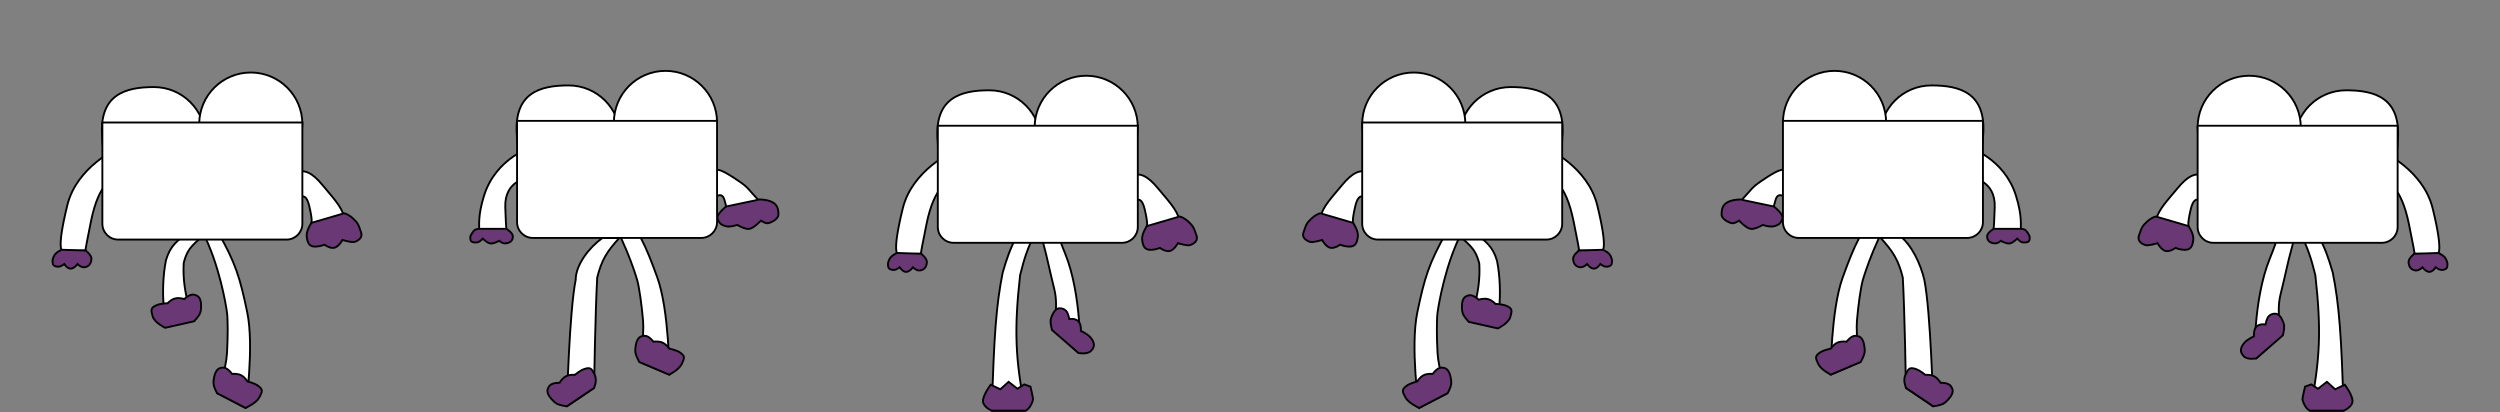 <svg width="3950" height="651" viewBox="0 0 3950 651" fill="none" xmlns="http://www.w3.org/2000/svg">
<rect x="0" y="0" width="3950" height="651" fill="#808080" stroke="none"/>
<path d="M3439.87 298.194C3458.46 275.444 3468.52 275.627 3474.37 275.695V312.694C3475.16 319.578 3466.83 307.587 3461.37 330.694C3455.9 353.801 3457.87 357.194 3457.87 357.194C3457.87 357.194 3402.23 364.646 3406.37 347.694C3410.51 330.742 3424.99 316.396 3439.87 298.194Z" fill="white" stroke="black" stroke-width="3"/>
<path d="M3408.37 342.694L3457.87 357.194C3457.87 357.194 3466.74 369.959 3465.38 379.284C3463.99 388.79 3461.72 394.971 3451.46 394.744C3443.73 394.574 3437.37 391.694 3437.37 391.694C3437.37 391.694 3429.12 397.911 3422.07 396.639C3414.94 395.353 3408.87 384.194 3408.87 384.194C3408.87 384.194 3394.19 388.947 3389.37 387.194C3378.37 383.194 3378.1 376.61 3379.37 372.694C3384.37 357.194 3385.37 357.194 3392.87 349.694C3396.38 346.185 3406.12 340.342 3408.37 342.694Z" fill="#693875" stroke="black" stroke-width="3"/>
<path d="M3843.62 329.293C3828.7 268.44 3764.37 239.77 3764.37 239.77L3771.13 288.682C3771.13 288.682 3793.44 291.311 3806.24 354.654C3819.04 417.998 3814.66 400.937 3814.66 400.937L3850.58 401.52C3850.58 401.52 3862.16 404.966 3843.62 329.293Z" fill="white" stroke="black" stroke-width="3"/>
<path d="M3852.85 399.692L3814.66 400.937C3814.66 400.937 3805.41 407.961 3805.53 413.886C3805.65 419.927 3808.41 426.267 3816.25 427.317C3822.15 428.107 3827.54 422.342 3827.54 422.342C3827.54 422.342 3832.81 429.544 3838.3 429.574C3843.86 429.605 3848.5 422.299 3848.5 422.299C3848.5 422.299 3853.23 426.201 3857.15 426.434C3860.46 426.631 3862.81 426.115 3865.05 424.318C3867.82 422.092 3866.83 415.286 3866.83 415.286C3866.83 415.286 3865.62 409.624 3862.42 406.125C3859.78 403.242 3852.85 399.692 3852.85 399.692Z" fill="#693875" stroke="black" stroke-width="3"/>
<path d="M3645.43 275.957L3669.37 279.395C3635.21 326.938 3621.42 391.006 3618.37 401.68C3615.32 412.353 3611.28 432.68 3603.33 464.856C3595.38 497.033 3606.37 528.68 3606.37 528.68L3564.87 566.18C3560.83 570.586 3560.38 472.431 3585.87 409.68C3611.35 346.928 3609.7 321.993 3645.43 275.957Z" fill="white" stroke="black" stroke-width="3" stroke-linecap="round" stroke-linejoin="round"/>
<path d="M3661.92 369.68H3635.23C3646.45 392.601 3651.33 407.018 3658.23 434.68C3667.81 521.056 3666.08 567.933 3649.73 648.68H3702.88C3699.59 531.531 3696.02 481.964 3685.73 430.68C3679.02 407.726 3674.74 394.682 3661.92 369.68Z" fill="white" stroke="black" stroke-width="3" stroke-linecap="round" stroke-linejoin="round"/>
<path d="M3649.81 648.928L3702.98 648.928C3702.98 648.928 3716.38 643.427 3716.96 634.17C3717.55 624.732 3704.76 607.806 3704.76 607.806L3689.55 615.068L3676.53 603.291L3662.45 614.191L3651.79 607.347L3641.98 610.863C3641.98 610.863 3637.48 629.363 3637.95 631.302C3638.43 633.242 3639.26 637.245 3642.97 642.852C3646.03 647.473 3649.81 648.928 3649.81 648.928Z" fill="#693875" stroke="black" stroke-width="3"/>
<path d="M3606.91 529.83L3564.98 566.239C3564.98 566.239 3551.13 569.192 3545 562.73C3538.74 556.142 3539.35 549.775 3545.81 541.887C3550.67 535.953 3561.21 531.44 3561.21 531.44C3561.21 531.44 3560.29 520.505 3565.56 515.736C3570.89 510.916 3579.53 512.644 3579.53 512.644C3579.53 512.644 3581.11 503.215 3584.64 499.59C3587.63 496.526 3590.93 495.569 3594.98 495.569C3600.01 495.569 3603.58 501.242 3603.58 501.242C3603.58 501.242 3608.38 508.367 3608.98 514.885C3609.48 520.256 3606.91 529.83 3606.91 529.83Z" fill="#693875" stroke="black" stroke-width="3"/>
<path d="M3625.37 224.162C3625.37 269.166 3661.86 305.649 3706.87 305.649C3751.88 305.649 3788.37 269.166 3788.37 224.162C3794.87 154.174 3751.88 142.676 3706.87 142.676C3661.86 142.676 3625.37 179.158 3625.37 224.162Z" fill="white" stroke="black" stroke-width="3"/>
<ellipse cx="81.5" cy="81.486" rx="81.5" ry="81.486" transform="matrix(-1 0 0 1 3635.26 119.68)" fill="white" stroke="black" stroke-width="3"/>
<path d="M3788.26 198.667H3472.26V358.636C3472.26 372.443 3483.45 383.636 3497.26 383.636H3763.26C3777.07 383.636 3788.26 372.443 3788.26 358.636V198.667Z" fill="white" stroke="black" stroke-width="3"/>
<path d="M2782.16 286.492C2806.39 269.878 2813.31 267.925 2819.16 267.993V304.992C2823.99 317.967 2810.66 299.493 2805.66 314.992C2800.66 330.492 2803.16 329.992 2803.16 329.992C2803.16 329.992 2740.34 328.306 2754.16 313.492C2767.98 298.679 2767.71 296.406 2782.16 286.492Z" fill="white" stroke="black" stroke-width="3"/>
<path d="M2753.86 316.024L2802.75 326.282C2802.75 326.282 2819.56 339.297 2816.04 346.37C2813.64 351.18 2812.45 355.016 2803.23 357.428C2796 359.318 2785.22 355.34 2785.22 355.34C2785.22 355.34 2772.91 362.793 2765.85 361.617C2758.72 360.427 2747.68 348.474 2747.68 348.474C2747.68 348.474 2740.28 354.047 2735.44 352.511C2724.41 349.008 2720.13 342.737 2720.08 339.302C2719.88 326.477 2724.19 321.204 2733.73 317.621C2738.69 315.757 2751.59 314.038 2753.86 316.024Z" fill="#693875" stroke="black" stroke-width="3"/>
<path d="M3185.16 308.993C3166.38 249.22 3109.16 232.069 3109.16 232.069L3115.93 280.981C3115.93 280.981 3153.16 284.993 3151.66 327.493C3150.16 369.993 3149.66 361.992 3149.66 361.992L3193.16 361.993C3192.08 358.018 3195.81 342.891 3185.16 308.993Z" fill="white" stroke="black" stroke-width="3"/>
<path d="M3193.16 361.493L3150.16 361.493C3150.16 361.493 3139.55 367.568 3139.66 373.493C3139.78 379.534 3142.82 383.443 3150.66 384.493C3156.57 385.283 3161.16 380.493 3161.16 380.493C3161.16 380.493 3168.67 384.729 3174.16 384.759C3179.72 384.79 3187.16 376.993 3187.16 376.993C3187.16 376.993 3192.25 382.76 3196.16 382.993C3199.47 383.19 3202.92 383.29 3205.16 381.493C3207.94 379.267 3206.66 372.993 3206.66 372.993C3206.66 372.993 3204.37 367.992 3201.16 364.493C3198.52 361.609 3193.16 361.493 3193.16 361.493Z" fill="#693875" stroke="black" stroke-width="3"/>
<path d="M2976.04 318.26L2999.97 321.698C2965.82 369.241 2946.22 432.158 2943.17 442.831C2940.12 453.504 2936 482.205 2933.93 507.16C2931.86 532.115 2939.65 571.616 2939.65 571.616L2892.4 591.979C2892.4 591.979 2892.63 490.18 2911.5 438.281C2930.37 386.381 2940.31 364.296 2976.04 318.26Z" fill="white" stroke="black" stroke-width="3" stroke-linecap="round" stroke-linejoin="round"/>
<path d="M2999.6 370.979L2971.51 375.993C2991.16 397.493 2999.49 410.817 3006.4 438.479C3009.4 489.979 3011.4 612.979 3011.4 612.979L3054.4 641.979C3054.4 641.979 3050.69 493.263 3040.4 441.979C3034.6 417.479 3020.56 385.979 2999.6 370.979Z" fill="white" stroke="black" stroke-width="3" stroke-linecap="round" stroke-linejoin="round"/>
<path d="M2939.9 571.978L2892.67 591.978C2892.67 591.978 2877.22 584.345 2872.94 575.26C2868.58 565.999 2866.94 562.763 2875.43 557.049C2881.82 552.75 2892.67 550.834 2892.67 550.834C2892.67 550.834 2896.59 544.32 2903.06 541.391C2909.61 538.43 2917.48 539.902 2917.48 539.902C2917.48 539.902 2921.76 534.361 2926.21 531.952C2929.98 529.915 2933.48 530.19 2937.47 531.753C2942.41 533.688 2944.39 540.966 2944.39 540.966C2944.39 540.966 2947.17 550.226 2945.99 557.235C2945.02 563.011 2939.9 571.978 2939.9 571.978Z" fill="#693875" stroke="black" stroke-width="3"/>
<path d="M3054.6 641.978L3011.6 612.978C3011.6 612.978 3006.16 601.326 3010.54 592.291C3015.01 583.08 3016.5 579.769 3026.28 582.792C3033.64 585.066 3041.94 592.306 3041.94 592.306C3041.94 592.306 3049.47 591.266 3055.81 594.467C3062.23 597.702 3066.03 604.754 3066.03 604.754C3066.03 604.754 3073.02 604.601 3077.7 606.556C3081.65 608.209 3083.63 611.108 3084.92 615.192C3086.52 620.251 3082.09 626.361 3082.09 626.361C3082.09 626.361 3076.64 634.343 3070.44 637.826C3065.33 640.696 3054.6 641.978 3054.6 641.978Z" fill="#693875" stroke="black" stroke-width="3"/>
<path d="M2970.16 216.461C2970.16 261.465 3006.65 297.947 3051.66 297.947C3096.67 297.947 3133.16 261.465 3133.16 216.461C3139.66 146.473 3096.67 134.975 3051.66 134.975C3006.65 134.975 2970.16 171.457 2970.16 216.461Z" fill="white" stroke="black" stroke-width="3"/>
<ellipse cx="81.5" cy="81.486" rx="81.5" ry="81.486" transform="matrix(-1 0 0 1 2980.05 111.979)" fill="white" stroke="black" stroke-width="3"/>
<path d="M3133.05 190.965H2817.05V350.934C2817.05 364.742 2828.25 375.934 2842.05 375.934H3108.05C3121.86 375.934 3133.05 364.742 3133.05 350.934V190.965Z" fill="white" stroke="black" stroke-width="3"/>
<path d="M2286.19 365.537H2310.37C2283.32 417.453 2272.87 482.517 2271.37 493.515C2269.87 504.513 2269.87 533.509 2271.37 558.504C2272.87 583.5 2286.19 621.494 2286.19 621.494L2241.87 644.579C2241.87 644.579 2228.07 547.571 2239.37 493.515C2250.67 439.46 2257.36 416.186 2286.19 365.537Z" fill="white" stroke="black" stroke-width="3" stroke-linecap="round" stroke-linejoin="round"/>
<path d="M2119.87 293.093C2138.46 270.343 2148.52 270.525 2154.37 270.593V307.593C2155.16 314.477 2146.83 302.485 2141.37 325.593C2135.9 348.7 2137.87 352.093 2137.87 352.093C2137.87 352.093 2082.23 359.544 2086.37 342.593C2090.51 325.641 2104.99 311.295 2119.87 293.093Z" fill="white" stroke="black" stroke-width="3"/>
<path d="M2088.37 337.593L2137.87 352.093C2137.87 352.093 2146.74 364.858 2145.38 374.183C2143.99 383.689 2141.72 389.87 2131.46 389.643C2123.73 389.473 2117.37 386.593 2117.37 386.593C2117.37 386.593 2109.12 392.81 2102.07 391.538C2094.94 390.252 2088.87 379.093 2088.87 379.093C2088.87 379.093 2074.19 383.846 2069.37 382.093C2058.37 378.093 2058.1 371.509 2059.37 367.593C2064.37 352.093 2065.37 352.093 2072.87 344.593C2076.38 341.084 2086.12 335.241 2088.37 337.593Z" fill="#693875" stroke="black" stroke-width="3"/>
<path d="M2523.62 324.192C2508.7 263.339 2444.37 234.669 2444.37 234.669L2451.13 283.581C2451.13 283.581 2473.44 286.21 2486.24 349.553C2499.04 412.897 2494.66 395.836 2494.66 395.836L2530.58 396.419C2530.58 396.419 2542.16 399.865 2523.62 324.192Z" fill="white" stroke="black" stroke-width="3"/>
<path d="M2532.85 394.591L2494.66 395.836C2494.66 395.836 2485.41 402.86 2485.53 408.785C2485.65 414.826 2488.41 421.166 2496.25 422.216C2502.15 423.006 2507.54 417.241 2507.54 417.241C2507.54 417.241 2512.81 424.443 2518.3 424.473C2523.86 424.503 2528.5 417.198 2528.5 417.198C2528.5 417.198 2533.23 421.1 2537.15 421.333C2540.46 421.53 2542.81 421.014 2545.05 419.217C2547.82 416.991 2546.83 410.185 2546.83 410.185C2546.83 410.185 2545.62 404.523 2542.42 401.024C2539.78 398.141 2532.85 394.591 2532.85 394.591Z" fill="#693875" stroke="black" stroke-width="3"/>
<path d="M2326.33 365.579H2299.63C2319.28 387.079 2330.38 388.917 2337.28 416.579C2340.28 468.079 2320.28 507.579 2320.28 507.579L2365.28 517.079C2365.28 517.079 2375.58 463.363 2365.28 412.079C2358.58 389.125 2347.28 380.579 2326.33 365.579Z" fill="white" stroke="black" stroke-width="3" stroke-linecap="round" stroke-linejoin="round"/>
<path d="M2287.3 621.243L2242.28 644.578C2242.28 644.578 2225.22 636.872 2220.57 627.972C2215.83 618.899 2214.05 615.734 2222.3 609.673C2228.51 605.114 2239.27 602.751 2239.27 602.751C2239.27 602.751 2242.92 596.081 2249.26 592.887C2255.68 589.658 2263.61 590.804 2263.61 590.804C2263.61 590.804 2267.65 585.091 2272 582.499C2275.68 580.309 2279.2 580.439 2283.24 581.835C2288.26 583.564 2290.54 590.754 2290.54 590.754C2290.54 590.754 2293.7 599.891 2292.81 606.943C2292.08 612.755 2287.3 621.243 2287.3 621.243Z" fill="#693875" stroke="black" stroke-width="3"/>
<path d="M2320.81 508.618L2366.67 518.93C2366.67 518.93 2383.53 510.688 2386.25 501.021C2389.03 491.166 2390.11 487.704 2380.79 483.471C2373.78 480.286 2362.76 480.189 2362.76 480.189C2362.76 480.189 2357.82 474.412 2350.95 472.593C2344.01 470.754 2336.48 473.507 2336.48 473.507C2336.48 473.507 2331.35 468.748 2326.56 467.108C2322.51 465.721 2319.1 466.571 2315.42 468.771C2310.87 471.495 2310.13 479 2310.13 479C2310.13 479 2308.91 488.593 2311.23 495.311C2313.14 500.847 2320.81 508.618 2320.81 508.618Z" fill="#693875" stroke="black" stroke-width="3"/>
<path d="M2305.37 219.061C2305.37 264.065 2341.86 300.547 2386.87 300.547C2431.88 300.547 2468.37 264.065 2468.37 219.061C2474.87 149.073 2431.88 137.575 2386.87 137.575C2341.86 137.575 2305.37 174.057 2305.37 219.061Z" fill="white" stroke="black" stroke-width="3"/>
<ellipse cx="81.5" cy="81.486" rx="81.5" ry="81.486" transform="matrix(-1 0 0 1 2315.26 114.579)" fill="white" stroke="black" stroke-width="3"/>
<path d="M2468.26 193.565H2152.26V353.535C2152.26 367.342 2163.45 378.534 2177.26 378.534H2443.26C2457.07 378.534 2468.26 367.342 2468.26 353.534V193.565Z" fill="white" stroke="black" stroke-width="3"/>
<path d="M1830.13 298.194C1811.54 275.444 1801.48 275.627 1795.63 275.695V312.694C1794.84 319.578 1803.17 307.587 1808.63 330.694C1814.1 353.801 1812.13 357.194 1812.13 357.194C1812.13 357.194 1867.77 364.646 1863.63 347.694C1859.49 330.742 1845.01 316.396 1830.13 298.194Z" fill="white" stroke="black" stroke-width="3"/>
<path d="M1861.63 342.694L1812.13 357.194C1812.13 357.194 1803.26 369.959 1804.62 379.284C1806.01 388.79 1808.27 394.971 1818.54 394.744C1826.27 394.574 1832.63 391.694 1832.63 391.694C1832.63 391.694 1840.88 397.911 1847.93 396.639C1855.06 395.353 1861.13 384.194 1861.13 384.194C1861.13 384.194 1875.81 388.947 1880.63 387.194C1891.63 383.194 1891.89 376.61 1890.63 372.694C1885.63 357.194 1884.63 357.194 1877.13 349.694C1873.62 346.185 1863.87 340.342 1861.63 342.694Z" fill="#693875" stroke="black" stroke-width="3"/>
<path d="M1426.38 329.293C1441.3 268.44 1505.63 239.77 1505.63 239.77L1498.87 288.682C1498.87 288.682 1476.56 291.311 1463.76 354.654C1450.96 417.998 1455.34 400.937 1455.34 400.937L1419.42 401.52C1419.42 401.52 1407.84 404.966 1426.38 329.293Z" fill="white" stroke="black" stroke-width="3"/>
<path d="M1417.15 399.692L1455.34 400.937C1455.34 400.937 1464.59 407.961 1464.47 413.886C1464.35 419.927 1461.59 426.267 1453.75 427.317C1447.84 428.107 1442.46 422.342 1442.46 422.342C1442.46 422.342 1437.19 429.544 1431.7 429.574C1426.14 429.605 1421.5 422.299 1421.5 422.299C1421.5 422.299 1416.77 426.201 1412.85 426.434C1409.54 426.631 1407.19 426.115 1404.95 424.318C1402.17 422.092 1403.16 415.286 1403.16 415.286C1403.16 415.286 1404.38 409.624 1407.58 406.125C1410.22 403.242 1417.15 399.692 1417.15 399.692Z" fill="#693875" stroke="black" stroke-width="3"/>
<path d="M1608.07 369.68H1634.77C1623.55 392.601 1618.67 407.018 1611.77 434.68C1602.19 521.056 1603.92 567.933 1620.27 648.68H1567.12C1570.41 531.531 1573.98 481.964 1584.27 430.68C1590.98 407.726 1595.26 394.682 1608.07 369.68Z" fill="white" stroke="black" stroke-width="3" stroke-linecap="round" stroke-linejoin="round"/>
<path d="M1623.57 267.444L1599.63 270.882C1633.79 318.425 1647.58 382.494 1650.63 393.167C1653.68 403.84 1657.72 424.167 1665.67 456.344C1673.62 488.52 1662.63 520.167 1662.63 520.167L1704.13 557.667C1708.17 562.073 1708.61 463.918 1683.13 401.167C1657.65 338.416 1659.3 313.48 1623.57 267.444Z" fill="white" stroke="black" stroke-width="3" stroke-linecap="round" stroke-linejoin="round"/>
<path d="M1620.27 648.928L1567.11 648.928C1567.11 648.928 1553.71 643.427 1553.13 634.17C1552.54 624.732 1565.32 607.806 1565.32 607.806L1580.53 615.068L1593.55 603.291L1607.63 614.191L1618.3 607.347L1628.11 610.863C1628.11 610.863 1632.61 629.363 1632.13 631.302C1631.65 633.242 1630.82 637.245 1627.11 642.852C1624.06 647.473 1620.27 648.928 1620.27 648.928Z" fill="#693875" stroke="black" stroke-width="3"/>
<path d="M1662.09 521.317L1704.02 557.727C1704.02 557.727 1717.87 560.679 1724 554.217C1730.26 547.629 1729.65 541.263 1723.19 533.374C1718.33 527.44 1707.79 522.927 1707.79 522.927C1707.79 522.927 1708.71 511.992 1703.44 507.224C1698.11 502.403 1689.47 504.131 1689.47 504.131C1689.47 504.131 1687.89 494.702 1684.35 491.078C1681.37 488.013 1678.07 487.056 1674.02 487.056C1668.99 487.056 1665.42 492.729 1665.42 492.729C1665.42 492.729 1660.62 499.855 1660.02 506.372C1659.52 511.744 1662.09 521.317 1662.09 521.317Z" fill="#693875" stroke="black" stroke-width="3"/>
<path d="M1644.63 224.162C1644.63 269.166 1608.14 305.649 1563.13 305.649C1518.12 305.649 1481.63 269.166 1481.63 224.162C1475.13 154.174 1518.12 142.676 1563.13 142.676C1608.14 142.676 1644.63 179.158 1644.63 224.162Z" fill="white" stroke="black" stroke-width="3"/>
<ellipse cx="1716.24" cy="201.166" rx="81.5" ry="81.486" fill="white" stroke="black" stroke-width="3"/>
<path d="M1481.74 198.667H1797.74V358.636C1797.74 372.443 1786.55 383.636 1772.74 383.636H1506.74C1492.93 383.636 1481.74 372.443 1481.74 358.636V198.667Z" fill="white" stroke="black" stroke-width="3"/>
<path d="M973.96 318.26L950.026 321.698C984.181 369.241 1003.78 432.158 1006.83 442.831C1009.88 453.504 1014 482.205 1016.07 507.16C1018.14 532.115 1010.35 571.616 1010.35 571.616L1057.6 591.979C1057.6 591.979 1057.37 490.18 1038.5 438.281C1019.63 386.381 1009.69 364.296 973.96 318.26Z" fill="white" stroke="black" stroke-width="3" stroke-linecap="round" stroke-linejoin="round"/>
<path d="M951.793 375.993H978.489C958.837 397.493 950.506 410.817 943.604 438.479C940.604 489.979 938.604 612.979 938.604 612.979L895.604 641.979C895.604 641.979 899.308 493.263 909.604 441.979C909.604 418.479 930.837 390.993 951.793 375.993Z" fill="white" stroke="black" stroke-width="3" stroke-linecap="round" stroke-linejoin="round"/>
<path d="M1167.84 286.492C1143.61 269.878 1136.68 267.925 1130.84 267.993V304.992C1126.01 317.967 1139.34 299.493 1144.34 314.992C1149.34 330.492 1146.84 329.992 1146.84 329.992C1146.84 329.992 1209.66 328.306 1195.84 313.492C1182.02 298.679 1182.29 296.406 1167.84 286.492Z" fill="white" stroke="black" stroke-width="3"/>
<path d="M1196.14 316.024L1147.25 326.282C1147.25 326.282 1130.44 339.297 1133.96 346.37C1136.36 351.18 1137.55 355.016 1146.77 357.428C1154 359.318 1164.78 355.34 1164.78 355.34C1164.78 355.34 1177.09 362.793 1184.15 361.617C1191.28 360.427 1202.32 348.474 1202.32 348.474C1202.32 348.474 1209.72 354.047 1214.55 352.511C1225.59 349.008 1229.87 342.737 1229.92 339.302C1230.12 326.477 1225.81 321.204 1216.27 317.621C1211.31 315.757 1198.41 314.038 1196.14 316.024Z" fill="#693875" stroke="black" stroke-width="3"/>
<path d="M764.837 308.993C783.619 249.22 840.838 232.069 840.838 232.069L834.072 280.981C834.072 280.981 796.837 284.993 798.337 327.493C799.837 369.993 800.337 361.992 800.337 361.992L756.837 361.993C757.924 358.018 754.185 342.891 764.837 308.993Z" fill="white" stroke="black" stroke-width="3"/>
<path d="M756.837 361.493L799.837 361.493C799.837 361.493 810.453 367.568 810.337 373.493C810.218 379.534 807.182 383.443 799.337 384.493C793.434 385.283 788.837 380.493 788.837 380.493C788.837 380.493 781.332 384.729 775.837 384.759C770.281 384.79 762.837 376.993 762.837 376.993C762.837 376.993 757.752 382.76 753.837 382.993C750.526 383.19 747.076 383.29 744.837 381.493C742.063 379.267 743.337 372.993 743.337 372.993C743.337 372.993 745.633 367.992 748.837 364.493C751.477 361.609 756.837 361.493 756.837 361.493Z" fill="#693875" stroke="black" stroke-width="3"/>
<path d="M1010.1 571.978L1057.33 591.978C1057.33 591.978 1072.78 584.345 1077.06 575.26C1081.42 565.999 1083.06 562.763 1074.57 557.049C1068.18 552.75 1057.33 550.834 1057.33 550.834C1057.33 550.834 1053.41 544.32 1046.94 541.391C1040.39 538.43 1032.52 539.902 1032.52 539.902C1032.52 539.902 1028.24 534.361 1023.79 531.952C1020.02 529.915 1016.52 530.19 1012.53 531.753C1007.59 533.688 1005.61 540.966 1005.61 540.966C1005.61 540.966 1002.83 550.226 1004.01 557.235C1004.98 563.011 1010.1 571.978 1010.1 571.978Z" fill="#693875" stroke="black" stroke-width="3"/>
<path d="M895.604 641.978L938.604 612.978C938.604 612.978 944.05 601.326 939.667 592.291C935.199 583.08 933.712 579.769 923.931 582.792C916.572 585.066 908.27 592.306 908.27 592.306C908.27 592.306 900.739 591.266 894.393 594.467C887.978 597.702 884.18 604.754 884.18 604.754C884.18 604.754 877.184 604.601 872.511 606.556C868.56 608.209 866.574 611.108 865.286 615.192C863.691 620.251 868.114 626.361 868.114 626.361C868.114 626.361 873.571 634.343 879.767 637.826C884.873 640.696 895.604 641.978 895.604 641.978Z" fill="#693875" stroke="black" stroke-width="3"/>
<path d="M979.837 216.461C979.837 261.465 943.348 297.947 898.337 297.947C853.326 297.947 816.837 261.465 816.837 216.461C810.337 146.473 853.326 134.975 898.337 134.975C943.348 134.975 979.837 171.457 979.837 216.461Z" fill="white" stroke="black" stroke-width="3"/>
<ellipse cx="1051.45" cy="193.465" rx="81.5" ry="81.486" fill="white" stroke="black" stroke-width="3"/>
<path d="M816.945 190.965H1132.95V350.934C1132.95 364.742 1121.75 375.934 1107.95 375.934H841.945C828.138 375.934 816.945 364.742 816.945 350.934V190.965Z" fill="white" stroke="black" stroke-width="3"/>
<path d="M343.811 365.537H319.632C346.68 417.453 357.132 482.517 358.632 493.515C360.132 504.513 360.132 533.509 358.632 558.504C357.132 583.5 343.811 621.494 343.811 621.494L388.132 644.579C388.132 644.579 401.932 547.571 390.632 493.515C379.332 439.46 372.637 416.186 343.811 365.537Z" fill="white" stroke="black" stroke-width="3" stroke-linecap="round" stroke-linejoin="round"/>
<path d="M510.131 293.093C491.542 270.343 481.479 270.525 475.631 270.593V307.593C474.84 314.477 483.166 302.485 488.631 325.593C494.097 348.7 492.131 352.093 492.131 352.093C492.131 352.093 547.773 359.544 543.631 342.593C539.49 325.641 525.005 311.295 510.131 293.093Z" fill="white" stroke="black" stroke-width="3"/>
<path d="M541.631 337.593L492.131 352.093C492.131 352.093 483.258 364.858 484.621 374.183C486.009 383.689 488.274 389.87 498.543 389.643C506.27 389.473 512.631 386.593 512.631 386.593C512.631 386.593 520.883 392.81 527.932 391.538C535.058 390.252 541.131 379.093 541.131 379.093C541.131 379.093 555.81 383.846 560.631 382.093C571.631 378.093 571.895 371.509 570.631 367.593C565.631 352.093 564.631 352.093 557.131 344.593C553.623 341.084 543.874 335.241 541.631 337.593Z" fill="#693875" stroke="black" stroke-width="3"/>
<path d="M106.384 324.192C121.297 263.339 185.633 234.669 185.633 234.669L178.867 283.581C178.867 283.581 156.562 286.21 143.761 349.553C130.96 412.897 135.34 395.836 135.34 395.836L99.421 396.419C99.421 396.419 87.839 399.865 106.384 324.192Z" fill="white" stroke="black" stroke-width="3"/>
<path d="M97.149 394.591L135.339 395.836C135.339 395.836 144.586 402.86 144.469 408.785C144.351 414.826 141.592 421.166 133.747 422.216C127.844 423.006 122.455 417.241 122.455 417.241C122.455 417.241 117.192 424.443 111.696 424.473C106.141 424.503 101.496 417.198 101.496 417.198C101.496 417.198 96.769 421.1 92.853 421.333C89.543 421.53 87.186 421.014 84.947 419.217C82.174 416.991 83.164 410.185 83.164 410.185C83.164 410.185 84.378 404.523 87.582 401.024C90.223 398.141 97.149 394.591 97.149 394.591Z" fill="#693875" stroke="black" stroke-width="3"/>
<path d="M342.969 621.243L387.984 644.578C387.984 644.578 405.045 636.872 409.696 627.972C414.438 618.899 416.213 615.734 407.962 609.673C401.755 605.114 390.996 602.751 390.996 602.751C390.996 602.751 387.349 596.081 380.999 592.887C374.581 589.658 366.654 590.804 366.654 590.804C366.654 590.804 362.612 585.091 358.26 582.499C354.58 580.309 351.068 580.439 347.02 581.835C342.005 583.564 339.728 590.754 339.728 590.754C339.728 590.754 336.563 599.891 337.452 606.943C338.185 612.755 342.969 621.243 342.969 621.243Z" fill="#693875" stroke="black" stroke-width="3"/>
<path d="M301.205 364.579H327.902C308.25 386.079 297.153 387.917 290.25 415.579C287.25 467.079 307.25 506.579 307.25 506.579L262.25 516.079C262.25 516.079 251.954 462.363 262.25 411.079C268.957 388.125 280.25 379.579 301.205 364.579Z" fill="white" stroke="black" stroke-width="3" stroke-linecap="round" stroke-linejoin="round"/>
<path d="M306.72 507.618L260.865 517.93C260.865 517.93 243.999 509.688 241.279 500.021C238.506 490.166 237.42 486.704 246.742 482.471C253.755 479.286 264.77 479.189 264.77 479.189C264.77 479.189 269.711 473.412 276.582 471.593C283.528 469.754 291.049 472.507 291.049 472.507C291.049 472.507 296.181 467.748 300.973 466.108C305.025 464.721 308.435 465.571 312.109 467.771C316.66 470.495 317.409 478 317.409 478C317.409 478 318.626 487.593 316.305 494.311C314.391 499.847 306.72 507.618 306.72 507.618Z" fill="#693875" stroke="black" stroke-width="3"/>
<path d="M324.632 219.061C324.632 264.065 288.143 300.547 243.132 300.547C198.121 300.547 161.632 264.065 161.632 219.061C155.132 149.073 198.121 137.575 243.132 137.575C288.143 137.575 324.632 174.057 324.632 219.061Z" fill="white" stroke="black" stroke-width="3"/>
<ellipse cx="396.241" cy="196.065" rx="81.5" ry="81.486" fill="white" stroke="black" stroke-width="3"/>
<path d="M161.74 193.565H477.74V353.535C477.74 367.342 466.547 378.534 452.74 378.534H186.74C172.933 378.534 161.74 367.342 161.74 353.534V193.565Z" fill="white" stroke="black" stroke-width="3"/>
</svg>
